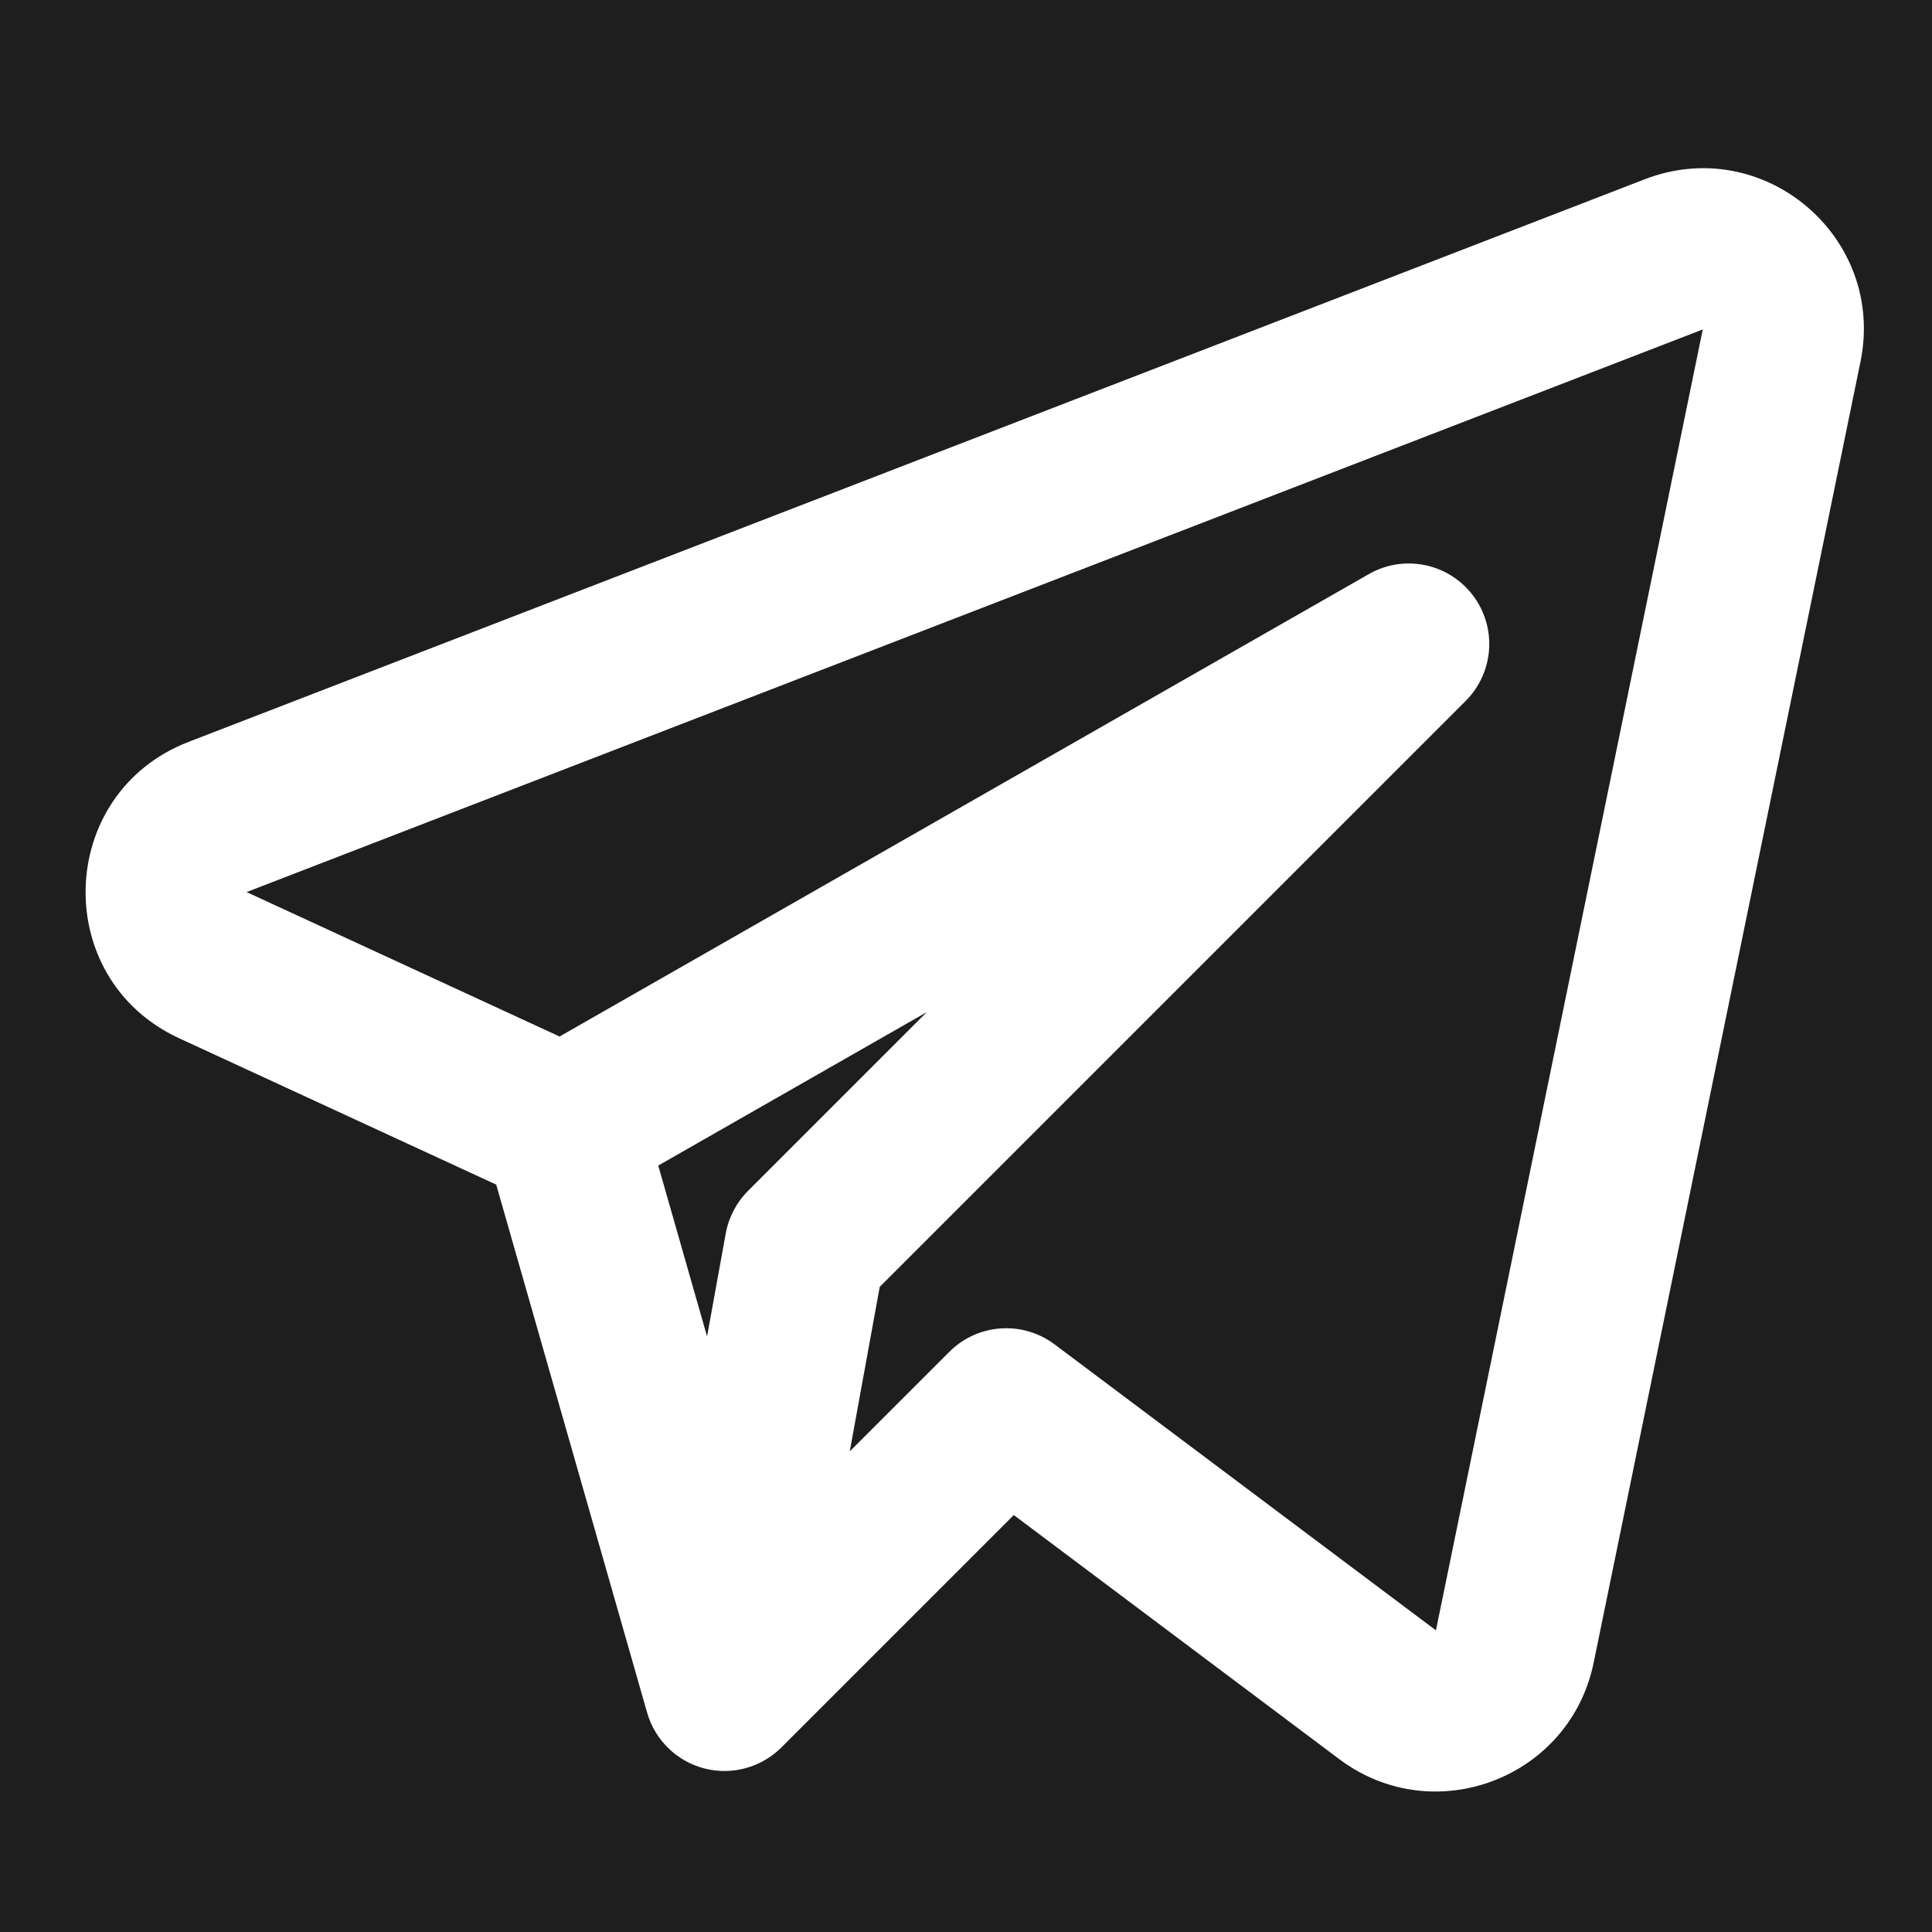 <svg width="38" height="38" viewBox="0 0 38 38" fill="none" xmlns="http://www.w3.org/2000/svg">
<rect width="38" height="38" fill="#1E1E1E"/>
<path fill-rule="evenodd" clip-rule="evenodd" d="M36.593 7.116C37.097 4.662 34.687 2.623 32.35 3.526L3.709 14.592C1.1 15.6 0.983 19.249 3.523 20.421L9.76 23.3L12.728 33.685C12.882 34.224 13.31 34.642 13.853 34.783C14.396 34.923 14.973 34.766 15.37 34.369L19.94 29.799L26.343 34.601C28.201 35.995 30.878 34.979 31.345 32.704L36.593 7.116ZM4.85 17.546L33.491 6.48L28.243 32.067L20.742 26.442C20.111 25.969 19.229 26.031 18.672 26.589L16.714 28.546L17.303 25.311L28.828 13.786C29.389 13.225 29.448 12.336 28.967 11.706C28.485 11.075 27.612 10.898 26.923 11.292L11.006 20.387L4.85 17.546ZM12.947 22.925L13.907 26.286L14.275 24.258C14.333 23.941 14.486 23.65 14.714 23.422L18.229 19.907L12.947 22.925Z" fill="white"/>
</svg>
